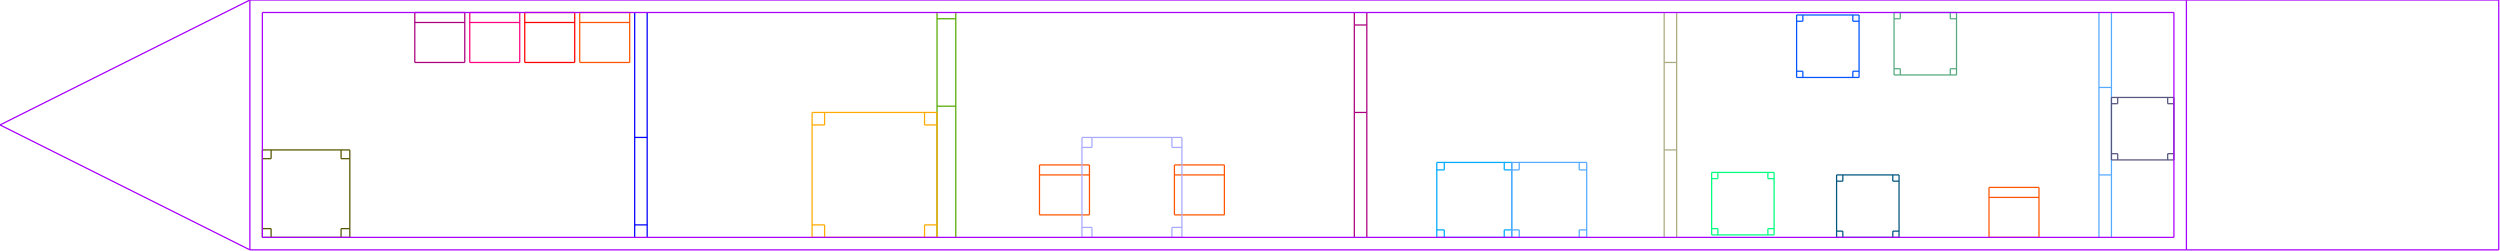 <?xml version="1.0"?>
<svg width="2001.0" height="201.0" version="1.1" xmlns="http://www.w3.org/2000/svg">
<line stroke="#ff5500" stroke-width="1" x1="464" y1="10.0" x2="464" y2="50.0" />
<line stroke="#ff5500" stroke-width="1" x1="464" y1="10.0" x2="504" y2="10.0" />
<line stroke="#ff5500" stroke-width="1" x1="464" y1="50.0" x2="504" y2="50.0" />
<line stroke="#ff5500" stroke-width="1" x1="504" y1="10.0" x2="504" y2="50.0" />
<line stroke="#ff5500" stroke-width="1" x1="464" y1="18" x2="504" y2="18" />

<line stroke="#55aa00" stroke-width="1" x1="750.0" y1="10.0" x2="750.0" y2="190.0" />
<line stroke="#55aa00" stroke-width="1" x1="765.0" y1="10.0" x2="765.0" y2="190.0" />
<line stroke="#55aa00" stroke-width="1" x1="750.0" y1="15" x2="765.0" y2="15" />
<line stroke="#55aa00" stroke-width="1" x1="750.0" y1="85.0" x2="765.0" y2="85.0" />

<line stroke="#aa007f" stroke-width="1" x1="1084" y1="10.0" x2="1084" y2="190.0" />
<line stroke="#aa007f" stroke-width="1" x1="1094" y1="10.0" x2="1094" y2="190.0" />
<line stroke="#aa007f" stroke-width="1" x1="1084" y1="20.0" x2="1094" y2="20.0" />
<line stroke="#aa007f" stroke-width="1" x1="1084" y1="90" x2="1094" y2="90" />

<line stroke="#0000ff" stroke-width="1" x1="508" y1="10.0" x2="508" y2="190.0" />
<line stroke="#0000ff" stroke-width="1" x1="518" y1="10.0" x2="518" y2="190.0" />
<line stroke="#0000ff" stroke-width="1" x1="508" y1="110" x2="518" y2="110" />
<line stroke="#0000ff" stroke-width="1" x1="508" y1="180.0" x2="518" y2="180.0" />

<line stroke="#ff0000" stroke-width="1" x1="420" y1="10.0" x2="420" y2="50.0" />
<line stroke="#ff0000" stroke-width="1" x1="420" y1="10.0" x2="460" y2="10.0" />
<line stroke="#ff0000" stroke-width="1" x1="420" y1="50.0" x2="460" y2="50.0" />
<line stroke="#ff0000" stroke-width="1" x1="460" y1="10.0" x2="460" y2="50.0" />
<line stroke="#ff0000" stroke-width="1" x1="420" y1="18" x2="460" y2="18" />

<line stroke="#ff007f" stroke-width="1" x1="376.0" y1="10.0" x2="376.0" y2="50.0" />
<line stroke="#ff007f" stroke-width="1" x1="376.0" y1="10.0" x2="416.0" y2="10.0" />
<line stroke="#ff007f" stroke-width="1" x1="376.0" y1="50.0" x2="416.0" y2="50.0" />
<line stroke="#ff007f" stroke-width="1" x1="416.0" y1="10.0" x2="416.0" y2="50.0" />
<line stroke="#ff007f" stroke-width="1" x1="376.0" y1="18" x2="416.0" y2="18" />

<line stroke="#aa007f" stroke-width="1" x1="332.0" y1="10.0" x2="332.0" y2="50.0" />
<line stroke="#aa007f" stroke-width="1" x1="332.0" y1="10.0" x2="372.0" y2="10.0" />
<line stroke="#aa007f" stroke-width="1" x1="332.0" y1="50.0" x2="372.0" y2="50.0" />
<line stroke="#aa007f" stroke-width="1" x1="372.0" y1="10.0" x2="372.0" y2="50.0" />
<line stroke="#aa007f" stroke-width="1" x1="332.0" y1="18" x2="372.0" y2="18" />

<line stroke="#ffaa00" stroke-width="1" x1="650" y1="90" x2="650" y2="190.0" />
<line stroke="#ffaa00" stroke-width="1" x1="750" y1="90" x2="750" y2="190.0" />
<line stroke="#ffaa00" stroke-width="1" x1="650" y1="90" x2="750" y2="90" />
<line stroke="#ffaa00" stroke-width="1" x1="650" y1="190.0" x2="750" y2="190.0" />
<line stroke="#ffaa00" stroke-width="1" x1="660" y1="90" x2="660" y2="100" />
<line stroke="#ffaa00" stroke-width="1" x1="650" y1="100" x2="660" y2="100" />
<line stroke="#ffaa00" stroke-width="1" x1="740" y1="90" x2="740" y2="100" />
<line stroke="#ffaa00" stroke-width="1" x1="750" y1="100" x2="740" y2="100" />
<line stroke="#ffaa00" stroke-width="1" x1="660" y1="190.0" x2="660" y2="180" />
<line stroke="#ffaa00" stroke-width="1" x1="650" y1="180" x2="660" y2="180" />
<line stroke="#ffaa00" stroke-width="1" x1="740" y1="190.0" x2="740" y2="180" />
<line stroke="#ffaa00" stroke-width="1" x1="750" y1="180" x2="740" y2="180" />

<line stroke="#55aaff" stroke-width="1" x1="1680" y1="10.0" x2="1680" y2="190.0" />
<line stroke="#55aaff" stroke-width="1" x1="1690" y1="10.0" x2="1690" y2="190.0" />
<line stroke="#55aaff" stroke-width="1" x1="1680" y1="70.0" x2="1690" y2="70.0" />
<line stroke="#55aaff" stroke-width="1" x1="1680" y1="140.0" x2="1690" y2="140.0" />

<line stroke="#aaaa7f" stroke-width="1" x1="1332.0" y1="10.0" x2="1332.0" y2="190.0" />
<line stroke="#aaaa7f" stroke-width="1" x1="1342.0" y1="10.0" x2="1342.0" y2="190.0" />
<line stroke="#aaaa7f" stroke-width="1" x1="1332.0" y1="50.0" x2="1342.0" y2="50.0" />
<line stroke="#aaaa7f" stroke-width="1" x1="1332.0" y1="120.0" x2="1342.0" y2="120.0" />

<line stroke="#55557f" stroke-width="1" x1="1690" y1="78" x2="1690" y2="128" />
<line stroke="#55557f" stroke-width="1" x1="1740" y1="78" x2="1740" y2="128" />
<line stroke="#55557f" stroke-width="1" x1="1690" y1="78" x2="1740" y2="78" />
<line stroke="#55557f" stroke-width="1" x1="1690" y1="128" x2="1740" y2="128" />
<line stroke="#55557f" stroke-width="1" x1="1695.0" y1="78" x2="1695.0" y2="83.0" />
<line stroke="#55557f" stroke-width="1" x1="1690" y1="83.0" x2="1695.0" y2="83.0" />
<line stroke="#55557f" stroke-width="1" x1="1735" y1="78" x2="1735" y2="83.0" />
<line stroke="#55557f" stroke-width="1" x1="1740" y1="83.0" x2="1735" y2="83.0" />
<line stroke="#55557f" stroke-width="1" x1="1695.0" y1="128" x2="1695.0" y2="123.0" />
<line stroke="#55557f" stroke-width="1" x1="1690" y1="123.0" x2="1695.0" y2="123.0" />
<line stroke="#55557f" stroke-width="1" x1="1735" y1="128" x2="1735" y2="123.0" />
<line stroke="#55557f" stroke-width="1" x1="1740" y1="123.0" x2="1735" y2="123.0" />

<line stroke="#00aaff" stroke-width="1" x1="1150.0" y1="130.0" x2="1150.0" y2="190.0" />
<line stroke="#00aaff" stroke-width="1" x1="1210.0" y1="130.0" x2="1210.0" y2="190.0" />
<line stroke="#00aaff" stroke-width="1" x1="1150.0" y1="130.0" x2="1210.0" y2="130.0" />
<line stroke="#00aaff" stroke-width="1" x1="1150.0" y1="190.0" x2="1210.0" y2="190.0" />
<line stroke="#00aaff" stroke-width="1" x1="1156.0" y1="130.0" x2="1156.0" y2="136.0" />
<line stroke="#00aaff" stroke-width="1" x1="1150.0" y1="136.0" x2="1156.0" y2="136.0" />
<line stroke="#00aaff" stroke-width="1" x1="1204.0" y1="130.0" x2="1204.0" y2="136.0" />
<line stroke="#00aaff" stroke-width="1" x1="1210.0" y1="136.0" x2="1204.0" y2="136.0" />
<line stroke="#00aaff" stroke-width="1" x1="1156.0" y1="190.0" x2="1156.0" y2="184.0" />
<line stroke="#00aaff" stroke-width="1" x1="1150.0" y1="184.0" x2="1156.0" y2="184.0" />
<line stroke="#00aaff" stroke-width="1" x1="1204.0" y1="190.0" x2="1204.0" y2="184.0" />
<line stroke="#00aaff" stroke-width="1" x1="1210.0" y1="184.0" x2="1204.0" y2="184.0" />

<line stroke="#55aaff" stroke-width="1" x1="1210" y1="130" x2="1210" y2="190.0" />
<line stroke="#55aaff" stroke-width="1" x1="1270.0" y1="130" x2="1270.0" y2="190.0" />
<line stroke="#55aaff" stroke-width="1" x1="1210" y1="130" x2="1270.0" y2="130" />
<line stroke="#55aaff" stroke-width="1" x1="1210" y1="190.0" x2="1270.0" y2="190.0" />
<line stroke="#55aaff" stroke-width="1" x1="1216" y1="130" x2="1216" y2="136.0" />
<line stroke="#55aaff" stroke-width="1" x1="1210" y1="136.0" x2="1216" y2="136.0" />
<line stroke="#55aaff" stroke-width="1" x1="1264.0" y1="130" x2="1264.0" y2="136.0" />
<line stroke="#55aaff" stroke-width="1" x1="1270.0" y1="136.0" x2="1264.0" y2="136.0" />
<line stroke="#55aaff" stroke-width="1" x1="1216" y1="190.0" x2="1216" y2="184.0" />
<line stroke="#55aaff" stroke-width="1" x1="1210" y1="184.0" x2="1216" y2="184.0" />
<line stroke="#55aaff" stroke-width="1" x1="1264.0" y1="190.0" x2="1264.0" y2="184.0" />
<line stroke="#55aaff" stroke-width="1" x1="1270.0" y1="184.0" x2="1264.0" y2="184.0" />

<line stroke="#ff5500" stroke-width="1" x1="832" y1="132" x2="832" y2="172" />
<line stroke="#ff5500" stroke-width="1" x1="832" y1="132" x2="872" y2="132" />
<line stroke="#ff5500" stroke-width="1" x1="832" y1="172" x2="872" y2="172" />
<line stroke="#ff5500" stroke-width="1" x1="872" y1="132" x2="872" y2="172" />
<line stroke="#ff5500" stroke-width="1" x1="832" y1="140" x2="872" y2="140" />

<line stroke="#ff5500" stroke-width="1" x1="940" y1="132" x2="940" y2="172" />
<line stroke="#ff5500" stroke-width="1" x1="940" y1="132" x2="980" y2="132" />
<line stroke="#ff5500" stroke-width="1" x1="940" y1="172" x2="980" y2="172" />
<line stroke="#ff5500" stroke-width="1" x1="980" y1="132" x2="980" y2="172" />
<line stroke="#ff5500" stroke-width="1" x1="940" y1="140" x2="980" y2="140" />

<line stroke="#aaaaff" stroke-width="1" x1="866.0" y1="110" x2="866.0" y2="190.0" />
<line stroke="#aaaaff" stroke-width="1" x1="946" y1="110" x2="946" y2="190.0" />
<line stroke="#aaaaff" stroke-width="1" x1="866.0" y1="110" x2="946" y2="110" />
<line stroke="#aaaaff" stroke-width="1" x1="866.0" y1="190.0" x2="946" y2="190.0" />
<line stroke="#aaaaff" stroke-width="1" x1="874.0" y1="110" x2="874.0" y2="118.0" />
<line stroke="#aaaaff" stroke-width="1" x1="866.0" y1="118.0" x2="874.0" y2="118.0" />
<line stroke="#aaaaff" stroke-width="1" x1="938" y1="110" x2="938" y2="118.0" />
<line stroke="#aaaaff" stroke-width="1" x1="946" y1="118.0" x2="938" y2="118.0" />
<line stroke="#aaaaff" stroke-width="1" x1="874.0" y1="190.0" x2="874.0" y2="182" />
<line stroke="#aaaaff" stroke-width="1" x1="866.0" y1="182" x2="874.0" y2="182" />
<line stroke="#aaaaff" stroke-width="1" x1="938" y1="190.0" x2="938" y2="182" />
<line stroke="#aaaaff" stroke-width="1" x1="946" y1="182" x2="938" y2="182" />

<line stroke="#00557f" stroke-width="1" x1="1470.0" y1="140.0" x2="1470.0" y2="190.0" />
<line stroke="#00557f" stroke-width="1" x1="1520.0" y1="140.0" x2="1520.0" y2="190.0" />
<line stroke="#00557f" stroke-width="1" x1="1470.0" y1="140.0" x2="1520.0" y2="140.0" />
<line stroke="#00557f" stroke-width="1" x1="1470.0" y1="190.0" x2="1520.0" y2="190.0" />
<line stroke="#00557f" stroke-width="1" x1="1475" y1="140.0" x2="1475" y2="145.0" />
<line stroke="#00557f" stroke-width="1" x1="1470.0" y1="145.0" x2="1475" y2="145.0" />
<line stroke="#00557f" stroke-width="1" x1="1515.0" y1="140.0" x2="1515.0" y2="145.0" />
<line stroke="#00557f" stroke-width="1" x1="1520.0" y1="145.0" x2="1515.0" y2="145.0" />
<line stroke="#00557f" stroke-width="1" x1="1475" y1="190.0" x2="1475" y2="185.0" />
<line stroke="#00557f" stroke-width="1" x1="1470.0" y1="185.0" x2="1475" y2="185.0" />
<line stroke="#00557f" stroke-width="1" x1="1515.0" y1="190.0" x2="1515.0" y2="185.0" />
<line stroke="#00557f" stroke-width="1" x1="1520.0" y1="185.0" x2="1515.0" y2="185.0" />

<line stroke="#0055ff" stroke-width="1" x1="1438" y1="12" x2="1438" y2="62" />
<line stroke="#0055ff" stroke-width="1" x1="1488" y1="12" x2="1488" y2="62" />
<line stroke="#0055ff" stroke-width="1" x1="1438" y1="12" x2="1488" y2="12" />
<line stroke="#0055ff" stroke-width="1" x1="1438" y1="62" x2="1488" y2="62" />
<line stroke="#0055ff" stroke-width="1" x1="1443" y1="12" x2="1443" y2="17" />
<line stroke="#0055ff" stroke-width="1" x1="1438" y1="17" x2="1443" y2="17" />
<line stroke="#0055ff" stroke-width="1" x1="1483" y1="12" x2="1483" y2="17" />
<line stroke="#0055ff" stroke-width="1" x1="1488" y1="17" x2="1483" y2="17" />
<line stroke="#0055ff" stroke-width="1" x1="1443" y1="62" x2="1443" y2="57" />
<line stroke="#0055ff" stroke-width="1" x1="1438" y1="57" x2="1443" y2="57" />
<line stroke="#0055ff" stroke-width="1" x1="1483" y1="62" x2="1483" y2="57" />
<line stroke="#0055ff" stroke-width="1" x1="1488" y1="57" x2="1483" y2="57" />

<line stroke="#55aa7f" stroke-width="1" x1="1516" y1="10.0" x2="1516" y2="60.0" />
<line stroke="#55aa7f" stroke-width="1" x1="1566" y1="10.0" x2="1566" y2="60.0" />
<line stroke="#55aa7f" stroke-width="1" x1="1516" y1="10.0" x2="1566" y2="10.0" />
<line stroke="#55aa7f" stroke-width="1" x1="1516" y1="60.0" x2="1566" y2="60.0" />
<line stroke="#55aa7f" stroke-width="1" x1="1521" y1="10.0" x2="1521" y2="15" />
<line stroke="#55aa7f" stroke-width="1" x1="1516" y1="15" x2="1521" y2="15" />
<line stroke="#55aa7f" stroke-width="1" x1="1561" y1="10.0" x2="1561" y2="15" />
<line stroke="#55aa7f" stroke-width="1" x1="1566" y1="15" x2="1561" y2="15" />
<line stroke="#55aa7f" stroke-width="1" x1="1521" y1="60.0" x2="1521" y2="55" />
<line stroke="#55aa7f" stroke-width="1" x1="1516" y1="55" x2="1521" y2="55" />
<line stroke="#55aa7f" stroke-width="1" x1="1561" y1="60.0" x2="1561" y2="55" />
<line stroke="#55aa7f" stroke-width="1" x1="1566" y1="55" x2="1561" y2="55" />

<line stroke="#00ff7f" stroke-width="1" x1="1370.0" y1="138.0" x2="1370.0" y2="188.0" />
<line stroke="#00ff7f" stroke-width="1" x1="1420.0" y1="138.0" x2="1420.0" y2="188.0" />
<line stroke="#00ff7f" stroke-width="1" x1="1370.0" y1="138.0" x2="1420.0" y2="138.0" />
<line stroke="#00ff7f" stroke-width="1" x1="1370.0" y1="188.0" x2="1420.0" y2="188.0" />
<line stroke="#00ff7f" stroke-width="1" x1="1375" y1="138.0" x2="1375" y2="143" />
<line stroke="#00ff7f" stroke-width="1" x1="1370.0" y1="143" x2="1375" y2="143" />
<line stroke="#00ff7f" stroke-width="1" x1="1415.0" y1="138.0" x2="1415.0" y2="143" />
<line stroke="#00ff7f" stroke-width="1" x1="1420.0" y1="143" x2="1415.0" y2="143" />
<line stroke="#00ff7f" stroke-width="1" x1="1375" y1="188.0" x2="1375" y2="183.0" />
<line stroke="#00ff7f" stroke-width="1" x1="1370.0" y1="183.0" x2="1375" y2="183.0" />
<line stroke="#00ff7f" stroke-width="1" x1="1415.0" y1="188.0" x2="1415.0" y2="183.0" />
<line stroke="#00ff7f" stroke-width="1" x1="1420.0" y1="183.0" x2="1415.0" y2="183.0" />

<line stroke="#ff5500" stroke-width="1" x1="1592.0" y1="150.0" x2="1592.0" y2="190.0" />
<line stroke="#ff5500" stroke-width="1" x1="1592.0" y1="150.0" x2="1632.0" y2="150.0" />
<line stroke="#ff5500" stroke-width="1" x1="1592.0" y1="190.0" x2="1632.0" y2="190.0" />
<line stroke="#ff5500" stroke-width="1" x1="1632.0" y1="150.0" x2="1632.0" y2="190.0" />
<line stroke="#ff5500" stroke-width="1" x1="1592.0" y1="158.0" x2="1632.0" y2="158.0" />

<line stroke="#555500" stroke-width="1" x1="210.0" y1="120.0" x2="210.0" y2="190.0" />
<line stroke="#555500" stroke-width="1" x1="280.0" y1="120.0" x2="280.0" y2="190.0" />
<line stroke="#555500" stroke-width="1" x1="210.0" y1="120.0" x2="280.0" y2="120.0" />
<line stroke="#555500" stroke-width="1" x1="210.0" y1="190.0" x2="280.0" y2="190.0" />
<line stroke="#555500" stroke-width="1" x1="217.0" y1="120.0" x2="217.0" y2="127.0" />
<line stroke="#555500" stroke-width="1" x1="210.0" y1="127.0" x2="217.0" y2="127.0" />
<line stroke="#555500" stroke-width="1" x1="273.0" y1="120.0" x2="273.0" y2="127.0" />
<line stroke="#555500" stroke-width="1" x1="280.0" y1="127.0" x2="273.0" y2="127.0" />
<line stroke="#555500" stroke-width="1" x1="217.0" y1="190.0" x2="217.0" y2="183.0" />
<line stroke="#555500" stroke-width="1" x1="210.0" y1="183.0" x2="217.0" y2="183.0" />
<line stroke="#555500" stroke-width="1" x1="273.0" y1="190.0" x2="273.0" y2="183.0" />
<line stroke="#555500" stroke-width="1" x1="280.0" y1="183.0" x2="273.0" y2="183.0" />

<line stroke="#aa00ff" stroke-width="1" x1="200.0" y1="0.0" x2="2000.0" y2="0.0" />
<line stroke="#aa00ff" stroke-width="1" x1="210.0" y1="10.0" x2="1740" y2="10.0" />
<line stroke="#aa00ff" stroke-width="1" x1="200.0" y1="200.0" x2="2000.0" y2="200.0" />
<line stroke="#aa00ff" stroke-width="1" x1="210.0" y1="190.0" x2="1740" y2="190.0" />
<line stroke="#aa00ff" stroke-width="1" x1="0.0" y1="100.0" x2="200.0" y2="0.0" />
<line stroke="#aa00ff" stroke-width="1" x1="0.0" y1="100.0" x2="200.0" y2="200.0" />
<line stroke="#aa00ff" stroke-width="1" x1="1750.0" y1="0.0" x2="1750.0" y2="200.0" />
<line stroke="#aa00ff" stroke-width="1" x1="1740" y1="10.0" x2="1740" y2="190.0" />
<line stroke="#aa00ff" stroke-width="1" x1="200.0" y1="0.0" x2="200.0" y2="200.0" />
<line stroke="#aa00ff" stroke-width="1" x1="210.0" y1="10.0" x2="210.0" y2="190.0" />
<line stroke="#aa00ff" stroke-width="1" x1="2000.0" y1="0.0" x2="2000.0" y2="200.0" />
</svg>